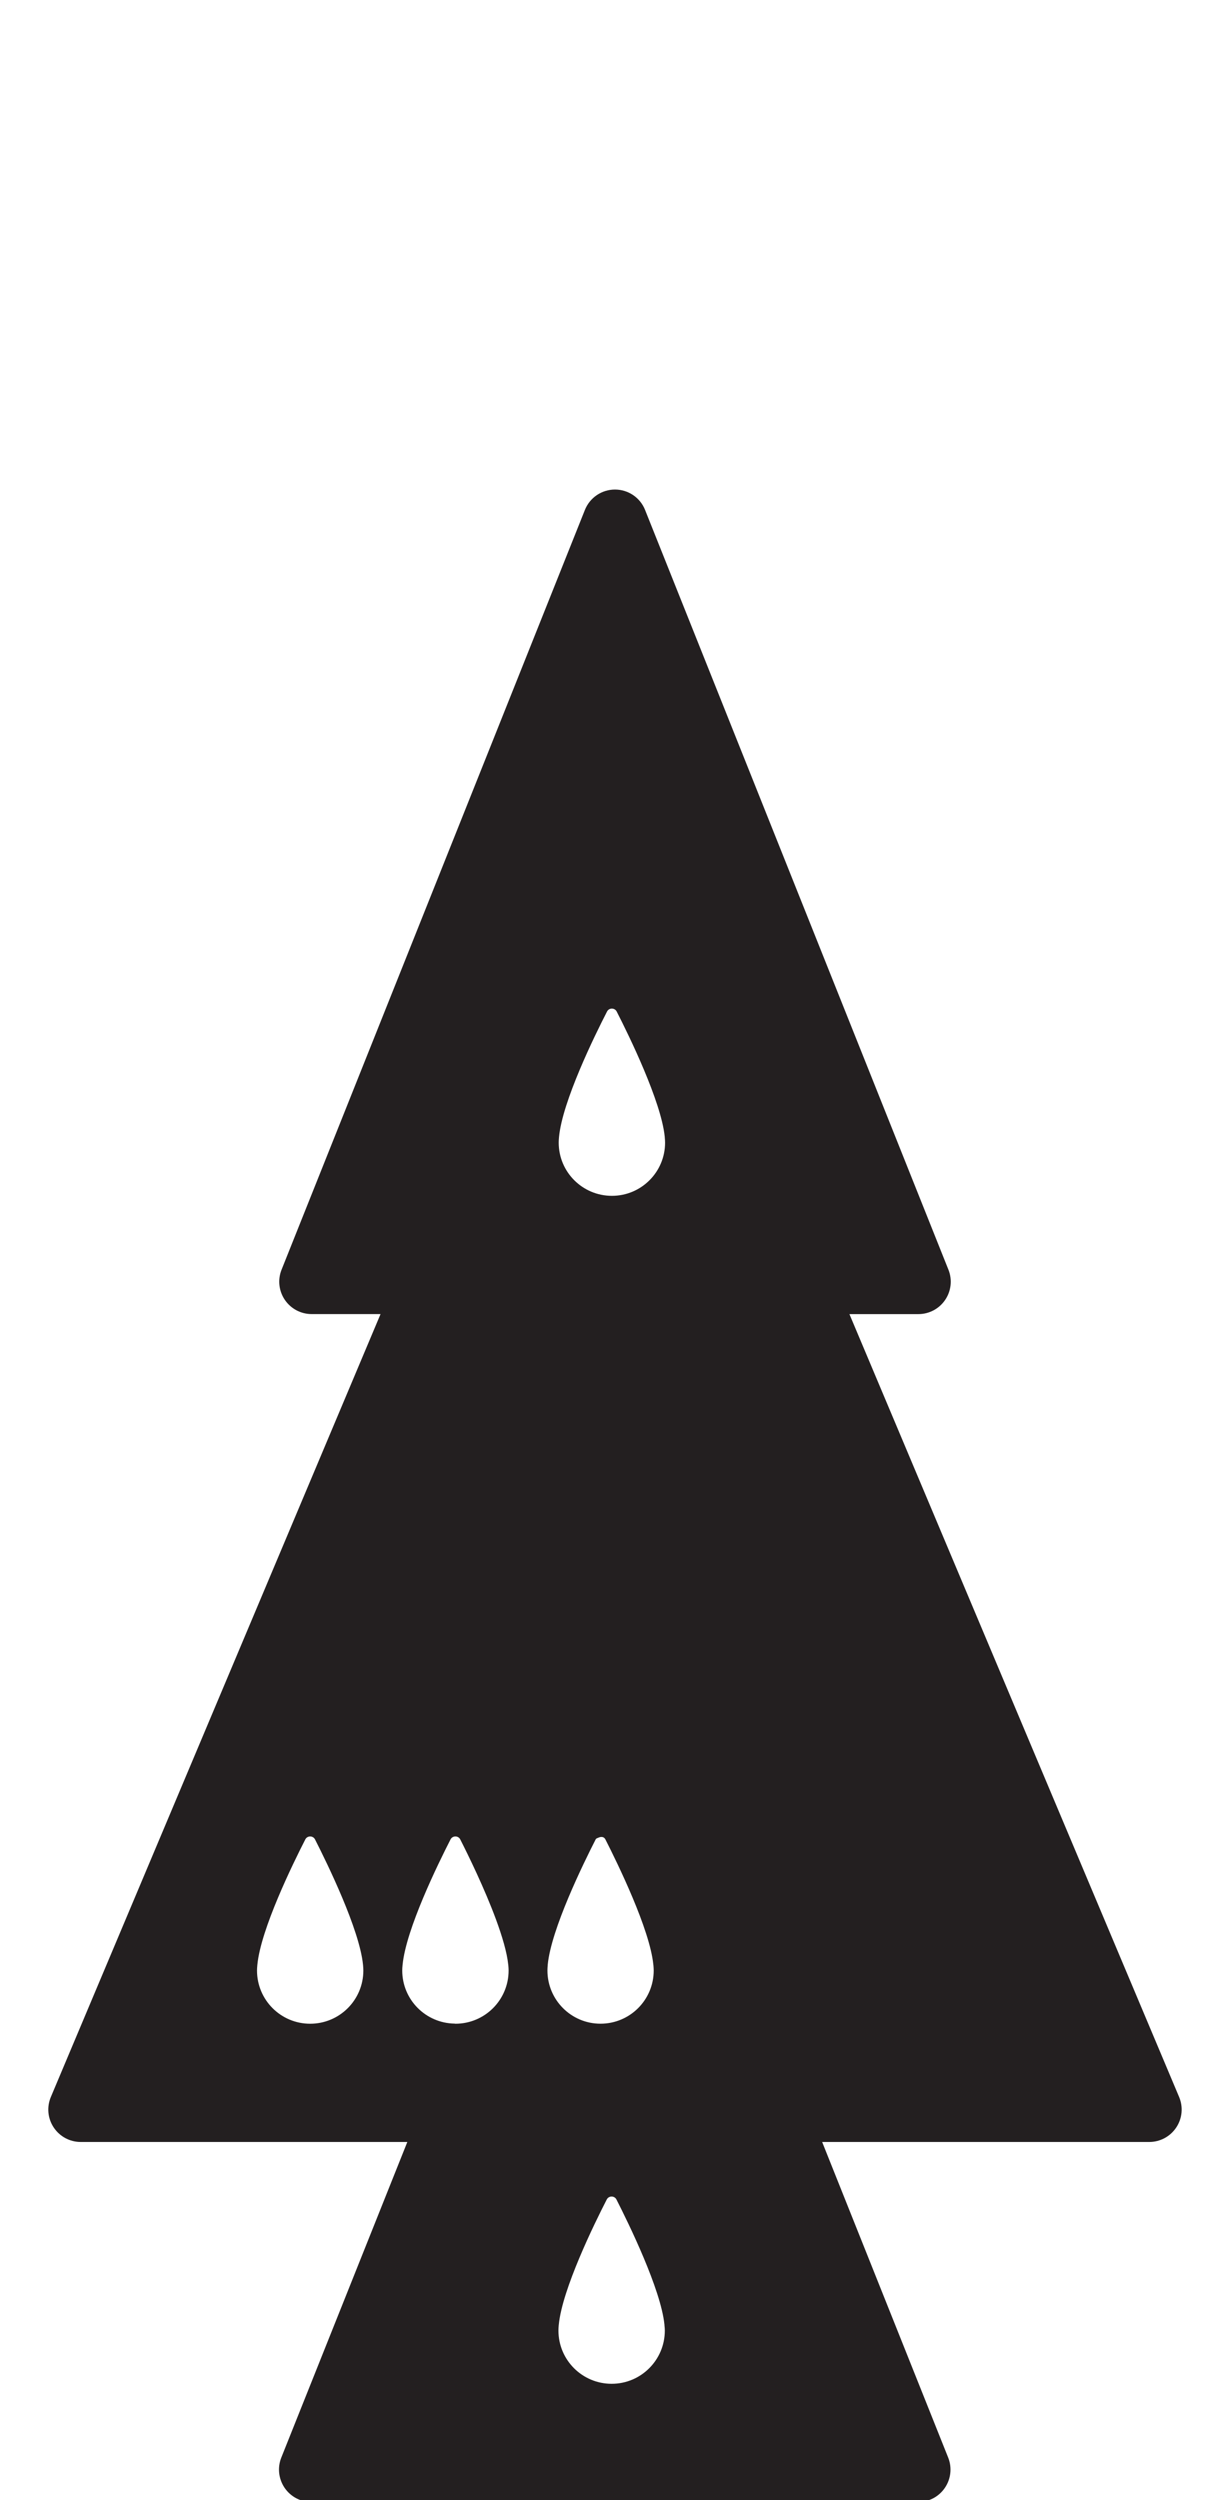 <?xml version="1.0" encoding="iso-8859-1"?>
<!-- Generator: Adobe Illustrator 16.0.0, SVG Export Plug-In . SVG Version: 6.00 Build 0)  -->
<!DOCTYPE svg PUBLIC "-//W3C//DTD SVG 1.1//EN" "http://www.w3.org/Graphics/SVG/1.1/DTD/svg11.dtd">
<svg version="1.1" xmlns="http://www.w3.org/2000/svg" xmlns:xlink="http://www.w3.org/1999/xlink" x="0px" y="0px"
	 width="37.954px" height="77.168px" viewBox="0 0 37.954 77.168" style="enable-background:new 0 0 37.954 77.168;"
	 xml:space="preserve">
<g id="PawnOnQueenOnPawnExpanded">
	<path style="fill:#231F20;" d="M36.414,64.729L26.232,40.563h2.129c0.332,0,0.642-0.164,0.828-0.439
		c0.186-0.274,0.224-0.623,0.101-0.931L19.921,15.74c-0.151-0.38-0.52-0.629-0.929-0.629s-0.777,0.249-0.929,0.629L8.695,39.192
		C8.572,39.5,8.61,39.849,8.796,40.123c0.187,0.275,0.496,0.439,0.828,0.439h2.128L1.57,64.729c-0.13,0.311-0.097,0.662,0.089,0.941
		s0.498,0.447,0.833,0.447h10.087l-3.892,9.742c-0.123,0.309-0.085,0.656,0.101,0.932c0.187,0.275,0.496,0.439,0.828,0.439h18.737
		c0.332,0,0.642-0.164,0.828-0.439c0.186-0.275,0.224-0.623,0.101-0.932l-3.892-9.742h10.102c0.335,0,0.647-0.168,0.833-0.447
		S36.544,65.039,36.414,64.729z M20.531,71.938c0,0.908-0.735,1.643-1.642,1.643c-0.908,0-1.643-0.734-1.643-1.643
		c0-0.049,0.003-0.104,0.008-0.156c0-0.008,0.001-0.016,0.002-0.021c0.106-1.102,1.098-3.121,1.482-3.869
		c0.063-0.121,0.236-0.121,0.299,0c0.382,0.75,1.372,2.775,1.482,3.861c0,0.012,0.002,0.023,0.002,0.033
		C20.527,71.84,20.531,71.891,20.531,71.938z M16.906,60.824c0-0.049,0.003-0.102,0.008-0.156c0-0.004,0.001-0.01,0.001-0.016
		c0-0.002,0-0.004,0-0.006c0.106-1.1,1.099-3.122,1.481-3.87c0.019-0.035,0.056-0.038,0.087-0.053
		c0.078-0.036,0.168-0.033,0.212,0.053c0.382,0.75,1.372,2.776,1.481,3.864c0.002,0.01,0.002,0.021,0.004,0.033
		c0.004,0.053,0.008,0.104,0.008,0.15c0,0.908-0.735,1.643-1.643,1.643C17.642,62.467,16.906,61.732,16.906,60.824z M14.038,62.463
		c-0.894-0.014-1.616-0.74-1.616-1.639c0-0.049,0.003-0.102,0.009-0.156c0-0.006,0-0.016,0.002-0.021
		c0.105-1.1,1.098-3.122,1.481-3.87c0.063-0.121,0.237-0.121,0.299,0c0.249,0.489,0.753,1.519,1.107,2.479
		c0.188,0.512,0.336,1.006,0.375,1.385c0.002,0.01,0.002,0.021,0.004,0.033c0.005,0.053,0.008,0.104,0.008,0.15
		c0,0.908-0.735,1.643-1.643,1.643C14.055,62.467,14.047,62.465,14.038,62.463z M20.528,35.085c0,0.012,0.002,0.022,0.002,0.033
		c0.005,0.054,0.009,0.104,0.009,0.152c0,0.907-0.735,1.642-1.642,1.642c-0.908,0-1.643-0.734-1.643-1.642
		c0-0.05,0.003-0.104,0.008-0.157c0-0.007,0.001-0.015,0.002-0.021c0.106-1.101,1.098-3.121,1.482-3.868
		c0.063-0.122,0.236-0.122,0.299,0C19.428,31.973,20.418,33.999,20.528,35.085z M7.946,60.668c0-0.006,0-0.016,0.002-0.021
		c0.105-1.1,1.098-3.122,1.481-3.87c0.062-0.121,0.237-0.121,0.299,0c0.382,0.75,1.372,2.776,1.482,3.864
		c0.001,0.01,0.002,0.021,0.003,0.033c0.005,0.053,0.008,0.104,0.008,0.15c0,0.908-0.734,1.643-1.643,1.643
		c-0.906,0-1.641-0.734-1.641-1.643C7.938,60.775,7.94,60.723,7.946,60.668z"/>
</g>
<g id="Layer_1">
</g>
</svg>
